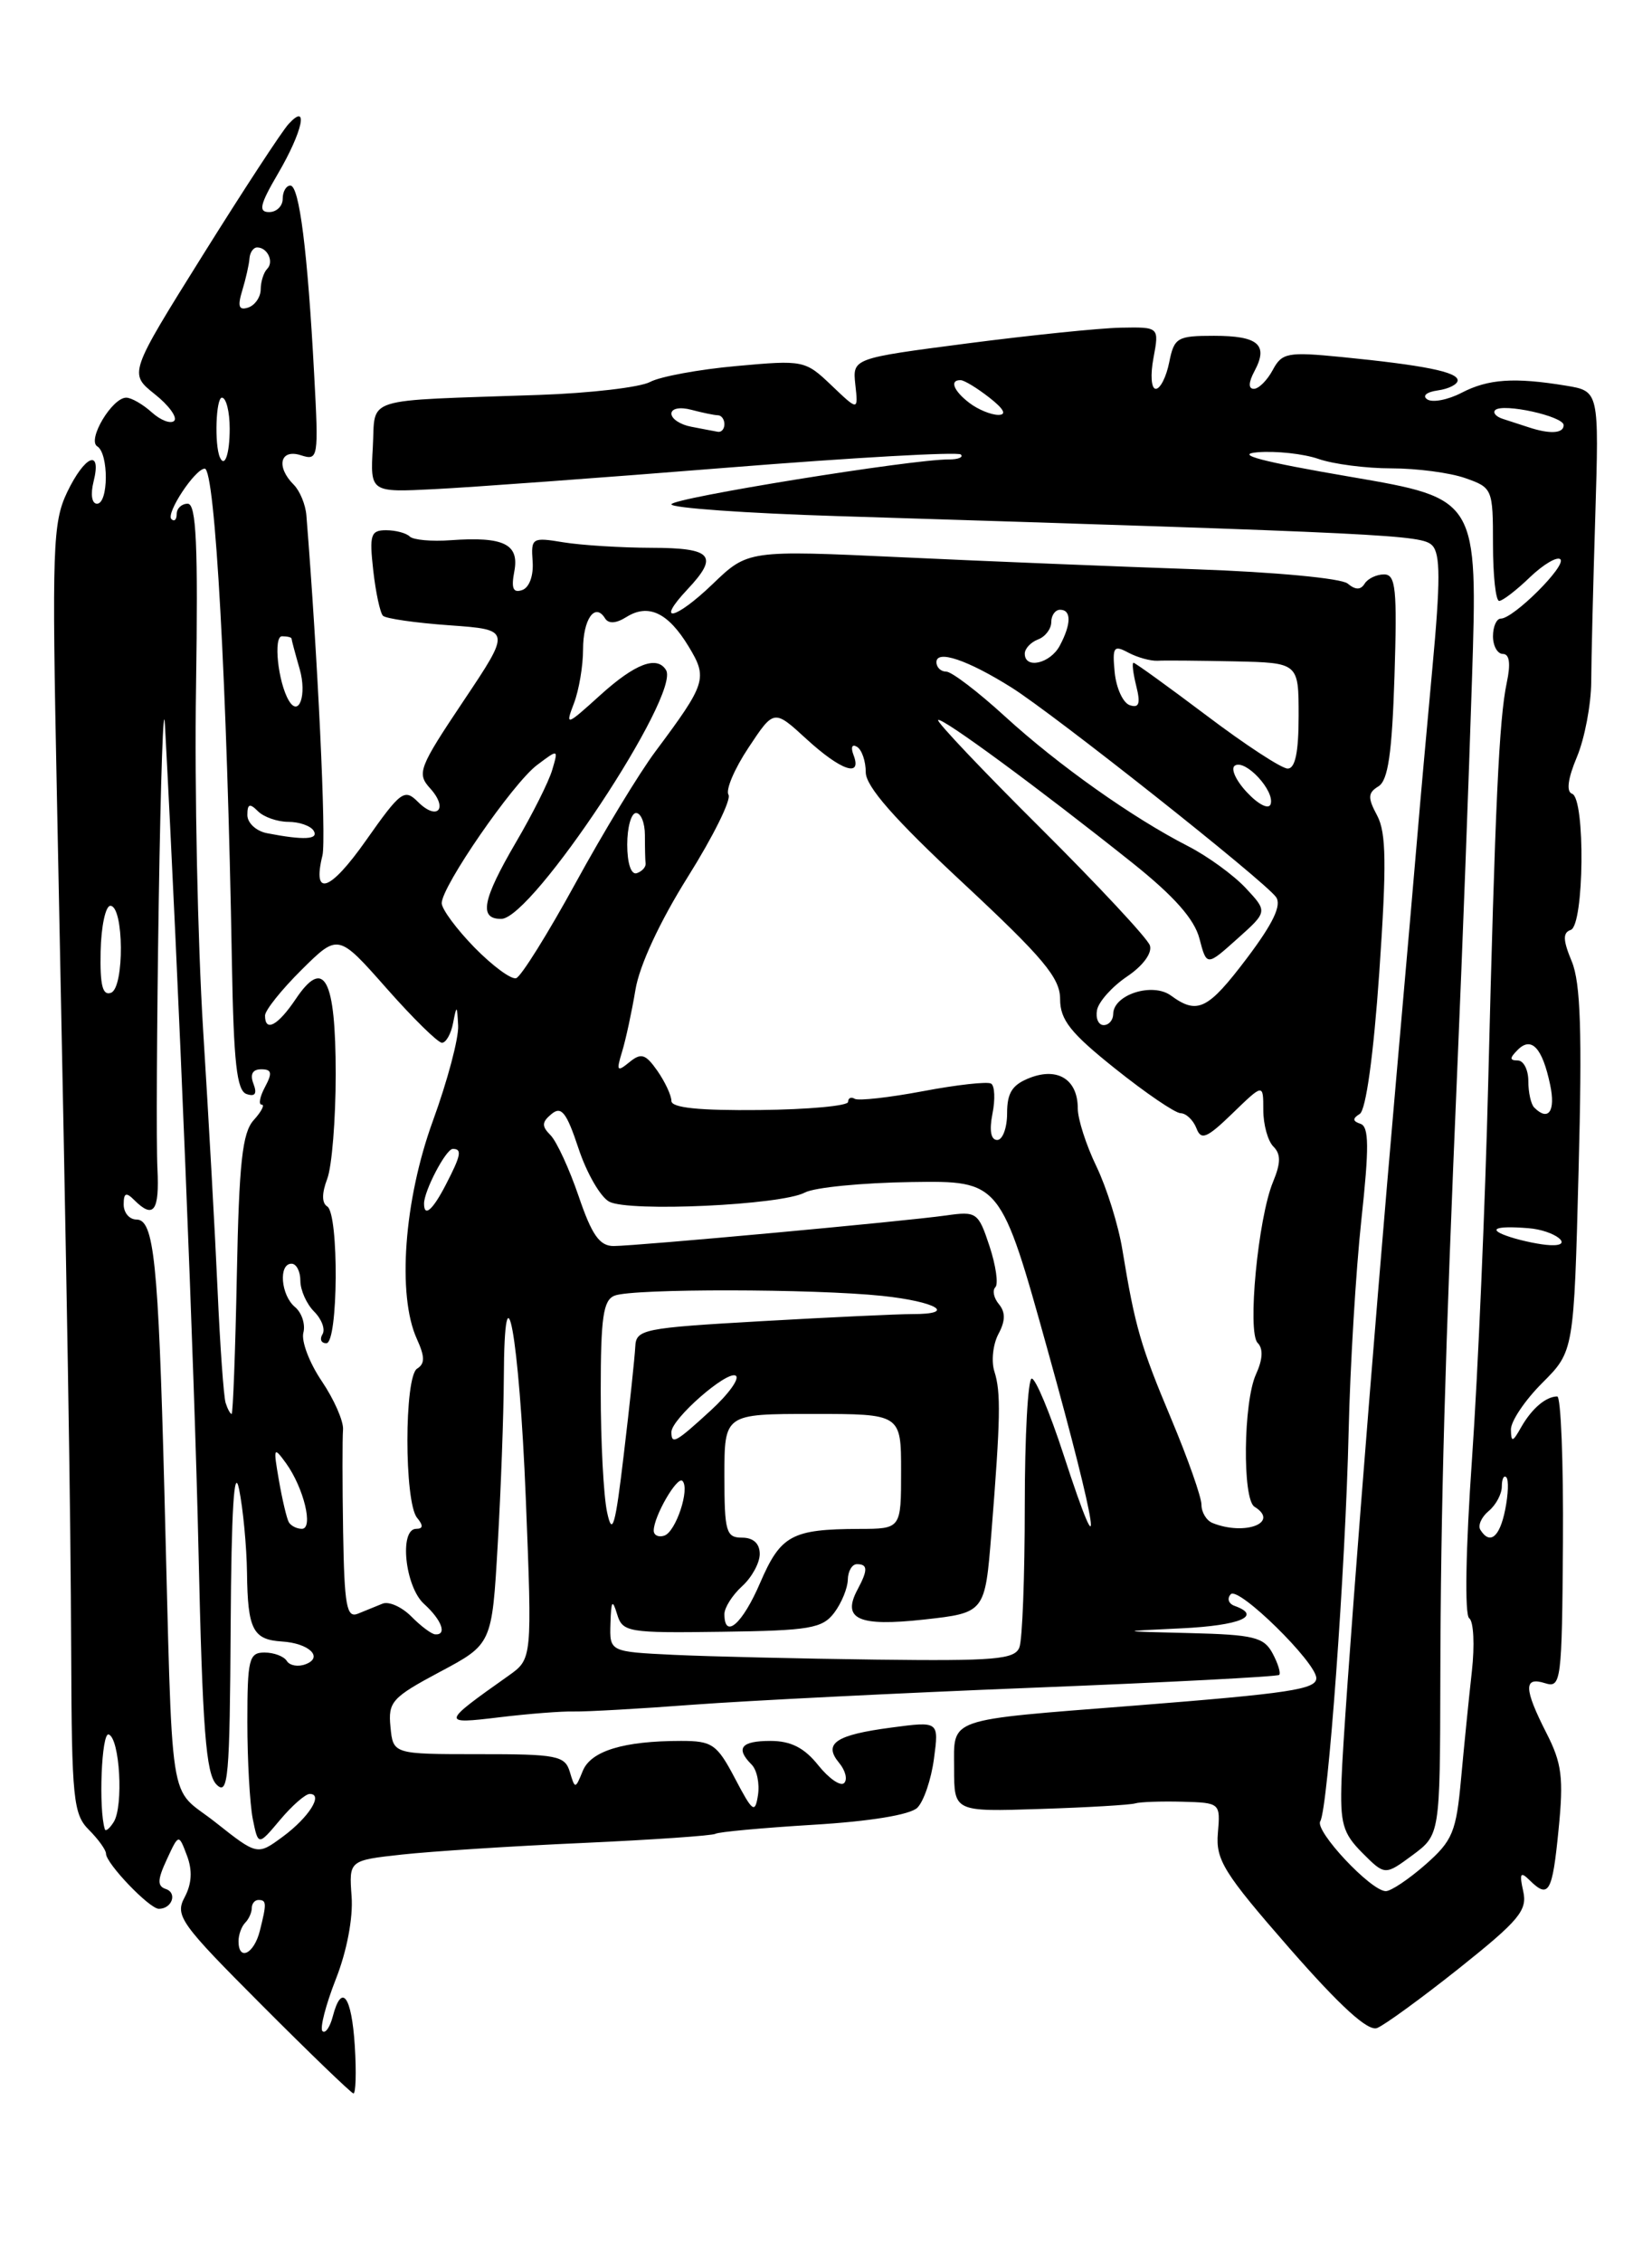 <?xml version="1.0" encoding="UTF-8" standalone="no"?>
<!DOCTYPE svg PUBLIC "-//W3C//DTD SVG 1.1//EN" "http://www.w3.org/Graphics/SVG/1.1/DTD/svg11.dtd" >
<svg xmlns="http://www.w3.org/2000/svg" xmlns:xlink="http://www.w3.org/1999/xlink" version="1.1" viewBox="0 0 187 256">
 <g >
 <path fill="currentColor"
d=" M 40.16 231.50 C 39.80 225.83 38.67 224.33 37.66 228.21 C 37.34 229.42 36.82 230.15 36.50 229.84 C 36.19 229.52 36.87 226.88 38.01 223.97 C 39.26 220.81 39.98 217.03 39.80 214.60 C 39.50 210.52 39.50 210.52 45.50 209.86 C 48.80 209.50 57.99 208.90 65.93 208.55 C 73.87 208.19 80.65 207.72 80.99 207.51 C 81.33 207.30 86.31 206.84 92.05 206.49 C 98.46 206.11 103.01 205.36 103.83 204.57 C 104.56 203.86 105.41 201.36 105.72 199.02 C 106.29 194.77 106.29 194.77 100.90 195.49 C 94.59 196.32 93.16 197.29 94.98 199.48 C 95.70 200.34 95.96 201.37 95.55 201.77 C 95.15 202.17 93.83 201.26 92.62 199.75 C 91.05 197.78 89.52 197.00 87.21 197.00 C 83.88 197.00 83.23 197.83 85.08 199.68 C 85.68 200.28 86.00 201.83 85.80 203.13 C 85.47 205.26 85.20 205.06 83.20 201.25 C 81.16 197.37 80.62 197.00 77.10 197.00 C 70.61 197.00 66.89 198.13 65.97 200.39 C 65.12 202.47 65.09 202.47 64.50 200.50 C 63.95 198.67 63.03 198.49 54.20 198.50 C 44.50 198.50 44.50 198.50 44.20 195.42 C 43.92 192.58 44.36 192.09 49.79 189.19 C 55.69 186.05 55.69 186.05 56.34 174.77 C 56.70 168.57 57.01 160.12 57.03 156.00 C 57.09 141.91 58.78 151.13 59.52 169.61 C 60.24 187.72 60.24 187.72 57.58 189.61 C 49.94 195.01 49.91 195.13 56.50 194.33 C 59.80 193.93 63.62 193.63 65.00 193.67 C 66.38 193.70 72.45 193.36 78.50 192.90 C 84.55 192.45 101.86 191.58 116.97 190.98 C 132.08 190.38 144.60 189.73 144.80 189.53 C 145.00 189.33 144.66 188.23 144.05 187.09 C 143.07 185.26 141.91 184.98 134.71 184.80 C 126.50 184.60 126.50 184.60 133.75 184.26 C 140.36 183.94 142.93 182.86 139.75 181.72 C 139.06 181.47 138.87 180.88 139.32 180.40 C 140.19 179.48 149.00 188.13 149.00 189.90 C 149.00 191.16 146.00 191.62 128.50 193.00 C 106.89 194.70 108.00 194.31 108.00 200.12 C 108.00 205.02 108.00 205.02 117.75 204.70 C 123.11 204.53 127.95 204.24 128.50 204.07 C 129.05 203.90 131.45 203.82 133.83 203.88 C 138.12 204.00 138.15 204.02 137.86 207.42 C 137.60 210.46 138.51 211.93 145.96 220.46 C 151.71 227.03 154.84 229.89 155.88 229.49 C 156.71 229.17 160.90 226.12 165.19 222.71 C 171.97 217.30 172.91 216.18 172.42 214.00 C 171.97 211.99 172.11 211.74 173.13 212.75 C 175.31 214.90 175.72 214.20 176.42 207.07 C 177.01 201.18 176.80 199.53 175.05 196.11 C 172.49 191.08 172.45 189.69 174.90 190.47 C 176.71 191.04 176.81 190.30 176.92 174.54 C 176.98 165.44 176.69 158.01 176.27 158.02 C 174.97 158.04 173.39 159.40 172.19 161.50 C 171.23 163.21 171.06 163.25 171.03 161.78 C 171.01 160.84 172.61 158.46 174.58 156.49 C 178.16 152.91 178.16 152.91 178.69 132.44 C 179.10 116.82 178.92 111.22 177.92 108.80 C 176.91 106.38 176.89 105.54 177.80 105.23 C 179.32 104.73 179.47 90.32 177.95 89.82 C 177.28 89.59 177.47 88.11 178.50 85.66 C 179.38 83.56 180.10 79.74 180.12 77.17 C 180.13 74.60 180.34 66.15 180.58 58.38 C 181.01 44.26 181.01 44.26 177.25 43.64 C 171.41 42.68 168.46 42.88 165.44 44.45 C 163.90 45.25 162.16 45.58 161.57 45.20 C 160.96 44.80 161.47 44.36 162.75 44.18 C 163.99 44.01 165.00 43.49 165.00 43.04 C 165.00 42.09 161.16 41.32 151.85 40.40 C 145.75 39.80 145.11 39.92 144.07 41.87 C 143.44 43.04 142.48 44.00 141.93 44.00 C 141.29 44.00 141.32 43.27 142.01 41.98 C 143.60 39.01 142.43 38.00 137.42 38.00 C 133.25 38.00 132.91 38.20 132.35 41.00 C 132.02 42.65 131.34 44.00 130.83 44.00 C 130.32 44.00 130.20 42.44 130.57 40.50 C 131.22 37.00 131.22 37.00 126.86 37.08 C 124.46 37.13 116.65 37.93 109.50 38.86 C 96.50 40.55 96.50 40.55 96.82 43.53 C 97.15 46.50 97.15 46.50 94.12 43.61 C 91.15 40.77 90.94 40.73 83.37 41.42 C 79.13 41.80 74.73 42.61 73.59 43.22 C 72.46 43.83 66.80 44.49 61.02 44.69 C 40.64 45.40 42.54 44.79 42.20 50.63 C 41.91 55.72 41.91 55.72 49.20 55.35 C 53.22 55.15 68.13 54.06 82.34 52.92 C 96.56 51.78 108.45 51.11 108.76 51.43 C 109.08 51.74 108.47 51.99 107.42 51.99 C 103.25 51.96 76.00 56.37 76.00 57.07 C 76.00 57.48 84.44 58.08 94.75 58.40 C 157.41 60.36 160.93 60.53 162.11 61.71 C 163.06 62.66 163.06 65.72 162.13 75.71 C 161.48 82.75 160.74 90.97 160.49 94.00 C 160.24 97.03 159.14 109.62 158.05 122.00 C 155.36 152.60 152.11 194.23 151.86 201.30 C 151.68 206.35 151.99 207.44 154.21 209.67 C 156.77 212.23 156.77 212.23 159.89 209.93 C 163.00 207.62 163.00 207.62 163.04 190.06 C 163.08 170.58 163.56 153.56 165.00 120.00 C 165.53 107.62 166.26 88.26 166.62 76.96 C 167.28 56.43 167.28 56.43 152.89 53.96 C 142.83 52.24 139.66 51.41 142.34 51.18 C 144.45 51.01 147.56 51.35 149.24 51.93 C 150.92 52.52 154.64 53.00 157.50 53.00 C 160.36 53.00 164.12 53.49 165.85 54.10 C 168.94 55.18 169.00 55.32 169.00 61.60 C 169.00 65.12 169.31 68.00 169.70 68.00 C 170.08 68.00 171.65 66.80 173.18 65.32 C 174.72 63.85 176.27 62.94 176.63 63.29 C 177.34 64.01 171.32 70.00 169.89 70.00 C 169.40 70.00 169.00 70.90 169.00 72.00 C 169.00 73.10 169.51 74.00 170.12 74.00 C 170.87 74.00 171.02 75.10 170.56 77.25 C 169.69 81.35 169.24 91.06 168.46 122.50 C 168.12 136.25 167.30 155.38 166.63 165.00 C 165.91 175.28 165.78 182.76 166.31 183.12 C 166.81 183.47 166.94 186.17 166.61 189.12 C 166.28 192.08 165.73 197.54 165.39 201.25 C 164.84 207.32 164.43 208.29 161.35 211.00 C 159.47 212.65 157.45 214.00 156.87 214.00 C 155.19 214.00 148.78 207.16 149.45 206.09 C 150.32 204.67 152.30 177.55 152.66 162.00 C 152.83 154.57 153.48 143.79 154.10 138.04 C 154.99 129.83 154.97 127.49 154.00 127.17 C 153.10 126.87 153.08 126.57 153.92 126.05 C 154.62 125.61 155.48 119.39 156.13 110.03 C 156.97 97.80 156.92 94.23 155.89 92.29 C 154.80 90.26 154.83 89.72 156.04 88.98 C 157.13 88.30 157.57 85.23 157.85 76.54 C 158.16 66.63 158.00 65.00 156.67 65.00 C 155.82 65.00 154.83 65.47 154.47 66.05 C 154.02 66.78 153.43 66.77 152.54 66.03 C 151.82 65.44 144.27 64.73 135.38 64.42 C 126.65 64.12 111.66 63.51 102.08 63.06 C 84.66 62.25 84.66 62.25 80.65 66.11 C 76.42 70.17 74.11 70.64 77.83 66.68 C 81.40 62.88 80.63 62.00 73.75 61.99 C 70.31 61.98 65.83 61.70 63.79 61.37 C 60.23 60.78 60.10 60.86 60.29 63.52 C 60.41 65.13 59.92 66.49 59.11 66.77 C 58.08 67.13 57.85 66.58 58.22 64.65 C 58.80 61.57 57.03 60.70 51.02 61.13 C 48.86 61.29 46.77 61.10 46.38 60.71 C 45.99 60.32 44.78 60.00 43.70 60.00 C 41.96 60.00 41.80 60.52 42.25 64.55 C 42.53 67.05 43.03 69.36 43.35 69.68 C 43.67 70.00 47.06 70.49 50.90 70.76 C 57.86 71.26 57.86 71.26 52.46 79.33 C 47.40 86.89 47.16 87.52 48.69 89.21 C 50.78 91.51 49.50 92.93 47.31 90.74 C 45.78 89.21 45.36 89.52 41.43 95.10 C 37.35 100.90 35.32 101.59 36.50 96.80 C 36.95 94.99 35.96 74.25 34.68 58.30 C 34.58 57.09 33.94 55.54 33.25 54.85 C 31.22 52.82 31.70 50.77 34.04 51.51 C 36.03 52.15 36.08 51.89 35.56 42.33 C 34.82 28.43 33.88 21.00 32.87 21.00 C 32.39 21.00 32.00 21.68 32.00 22.50 C 32.00 23.32 31.31 24.00 30.46 24.00 C 29.22 24.00 29.42 23.14 31.46 19.66 C 34.27 14.86 34.99 11.49 32.66 14.04 C 31.92 14.84 27.55 21.52 22.95 28.88 C 14.59 42.26 14.59 42.26 17.50 44.59 C 19.11 45.86 20.10 47.23 19.72 47.62 C 19.33 48.00 18.19 47.57 17.18 46.66 C 16.17 45.75 14.87 45.00 14.29 45.00 C 12.69 45.00 9.84 49.78 11.01 50.51 C 12.32 51.31 12.29 57.00 10.98 57.00 C 10.39 57.00 10.23 55.94 10.59 54.50 C 11.54 50.72 9.61 51.51 7.59 55.72 C 5.97 59.13 5.87 62.01 6.43 89.47 C 7.67 150.45 7.99 169.91 8.06 187.31 C 8.12 203.55 8.30 205.30 10.06 207.06 C 11.13 208.13 12.00 209.34 12.00 209.76 C 12.00 210.87 16.92 216.00 17.98 216.00 C 19.47 216.00 20.10 214.20 18.77 213.76 C 17.79 213.43 17.81 212.72 18.88 210.42 C 20.23 207.50 20.23 207.50 21.16 209.97 C 21.80 211.65 21.71 213.17 20.90 214.69 C 19.78 216.78 20.42 217.67 29.60 226.86 C 35.04 232.32 39.73 236.83 40.00 236.89 C 40.27 236.95 40.35 234.53 40.16 231.50 Z  M 27.00 219.67 C 27.00 218.93 27.34 218.00 27.75 217.58 C 28.16 217.17 28.50 216.42 28.50 215.92 C 28.50 215.41 28.84 215.00 29.25 215.00 C 30.18 215.00 30.20 215.37 29.41 218.50 C 28.75 221.12 27.00 221.96 27.00 219.67 Z  M 24.40 206.22 C 18.94 201.90 19.59 206.14 18.60 168.50 C 17.92 142.64 17.43 138.00 15.44 138.00 C 14.65 138.00 14.00 137.24 14.00 136.30 C 14.00 134.98 14.27 134.87 15.20 135.80 C 17.38 137.98 18.06 137.06 17.82 132.25 C 17.68 129.64 17.75 116.03 17.97 102.00 C 18.19 87.97 18.50 78.97 18.67 82.00 C 20.21 110.71 22.02 155.11 22.47 175.48 C 22.92 195.70 23.31 200.74 24.51 201.94 C 25.83 203.26 26.01 201.18 26.11 183.96 C 26.19 170.86 26.50 165.81 27.06 168.50 C 27.51 170.70 27.92 174.97 27.96 178.00 C 28.04 184.39 28.63 185.54 31.90 185.75 C 34.98 185.94 36.65 187.54 34.60 188.32 C 33.75 188.65 32.80 188.48 32.47 187.96 C 32.15 187.43 31.01 187.00 29.94 187.00 C 28.18 187.00 28.00 187.75 28.00 194.88 C 28.00 199.21 28.28 204.13 28.61 205.82 C 29.23 208.88 29.23 208.88 31.70 205.94 C 33.06 204.32 34.57 203.00 35.06 203.00 C 36.64 203.00 34.97 205.65 32.02 207.83 C 29.13 209.96 29.13 209.96 24.40 206.22 Z  M 11.87 207.00 C 11.14 204.73 11.49 196.00 12.30 196.27 C 13.56 196.69 14.00 204.39 12.87 206.18 C 12.41 206.91 11.96 207.28 11.87 207.00 Z  M 76.25 187.26 C 69.00 186.91 69.00 186.91 69.10 183.71 C 69.18 181.11 69.32 180.91 69.85 182.65 C 70.47 184.70 71.04 184.80 81.71 184.65 C 91.64 184.52 93.09 184.27 94.43 182.50 C 95.26 181.40 95.95 179.71 95.97 178.75 C 95.99 177.79 96.45 177.00 97.00 177.00 C 98.24 177.00 98.26 177.65 97.07 179.87 C 95.27 183.23 97.16 184.08 104.57 183.27 C 111.50 182.50 111.50 182.50 112.22 173.50 C 113.26 160.42 113.31 157.55 112.56 155.19 C 112.19 154.03 112.40 152.13 113.01 150.97 C 113.81 149.49 113.83 148.50 113.08 147.59 C 112.49 146.89 112.31 146.02 112.67 145.66 C 113.03 145.30 112.73 143.21 112.01 141.02 C 110.74 137.18 110.55 137.05 107.09 137.54 C 102.36 138.21 72.08 140.99 69.46 141.00 C 67.87 141.00 66.99 139.75 65.50 135.36 C 64.44 132.26 63.01 129.16 62.32 128.46 C 61.30 127.44 61.32 126.98 62.43 126.06 C 63.55 125.13 64.13 125.87 65.49 129.97 C 66.41 132.75 67.97 135.45 68.96 135.98 C 71.19 137.17 88.44 136.37 91.10 134.95 C 92.18 134.37 97.60 133.84 103.16 133.76 C 113.26 133.61 113.26 133.61 118.64 152.96 C 124.26 173.14 125.19 179.35 120.38 164.58 C 118.84 159.86 117.23 156.00 116.79 156.00 C 116.36 156.00 116.00 162.49 116.00 170.42 C 116.00 178.35 115.73 185.55 115.39 186.42 C 114.87 187.78 112.60 187.97 99.14 187.80 C 90.54 187.69 80.24 187.45 76.25 187.26 Z  M 46.55 182.91 C 45.47 181.83 44.01 181.18 43.30 181.47 C 42.58 181.76 41.33 182.27 40.50 182.61 C 39.23 183.12 38.98 181.68 38.84 173.36 C 38.75 167.94 38.75 162.72 38.83 161.77 C 38.90 160.82 37.82 158.36 36.43 156.30 C 35.03 154.24 34.09 151.77 34.34 150.81 C 34.59 149.86 34.16 148.55 33.40 147.91 C 31.79 146.58 31.50 143.00 33.00 143.00 C 33.55 143.00 34.00 143.87 34.00 144.93 C 34.00 145.99 34.70 147.56 35.56 148.42 C 36.42 149.28 36.85 150.44 36.50 150.99 C 36.16 151.55 36.36 152.00 36.94 152.00 C 38.29 152.00 38.38 137.35 37.04 136.52 C 36.42 136.14 36.42 135.02 37.04 133.40 C 37.57 132.01 38.00 126.68 38.00 121.56 C 38.00 110.71 36.69 108.25 33.47 113.06 C 31.45 116.06 30.00 116.84 30.00 114.92 C 30.00 114.33 31.86 112.00 34.14 109.74 C 38.28 105.64 38.28 105.64 43.74 111.82 C 46.74 115.22 49.57 118.00 50.03 118.00 C 50.48 118.00 51.06 116.99 51.29 115.75 C 51.69 113.68 51.74 113.71 51.86 116.06 C 51.94 117.47 50.65 122.32 49.00 126.84 C 45.73 135.81 44.94 146.58 47.19 151.52 C 48.10 153.52 48.11 154.32 47.22 154.87 C 45.75 155.77 45.75 169.98 47.21 171.75 C 47.93 172.62 47.90 173.00 47.12 173.00 C 45.16 173.00 45.84 179.55 48.00 181.50 C 50.01 183.32 50.64 185.05 49.25 184.94 C 48.84 184.91 47.62 184.00 46.55 182.91 Z  M 82.00 182.65 C 82.00 181.92 82.90 180.50 84.00 179.50 C 85.10 178.50 86.00 176.86 86.00 175.85 C 86.00 174.67 85.28 174.00 84.00 174.00 C 82.19 174.00 82.00 173.33 82.00 167.00 C 82.00 160.00 82.00 160.00 92.00 160.00 C 102.00 160.00 102.00 160.00 102.00 166.50 C 102.00 173.00 102.00 173.00 97.25 173.01 C 89.63 173.04 88.37 173.72 86.05 179.10 C 84.05 183.76 82.00 185.56 82.00 182.65 Z  M 68.72 171.12 C 68.32 169.27 68.00 163.13 68.00 157.48 C 68.00 149.04 68.28 147.11 69.58 146.61 C 71.67 145.80 92.07 145.83 99.85 146.64 C 106.03 147.29 108.39 148.72 103.25 148.70 C 101.74 148.70 94.09 149.05 86.25 149.50 C 72.75 150.27 72.00 150.42 71.91 152.40 C 71.85 153.56 71.28 159.00 70.62 164.50 C 69.65 172.75 69.31 173.91 68.72 171.12 Z  M 74.00 173.20 C 74.00 171.59 76.66 166.99 77.25 167.58 C 78.12 168.46 76.51 173.33 75.20 173.77 C 74.54 173.99 74.00 173.73 74.00 173.20 Z  M 167.57 173.11 C 167.27 172.63 167.69 171.67 168.51 170.99 C 169.33 170.31 170.00 169.06 170.00 168.21 C 170.00 167.36 170.23 166.89 170.51 167.17 C 170.79 167.45 170.73 169.10 170.38 170.84 C 169.76 173.95 168.65 174.85 167.57 173.11 Z  M 32.69 172.25 C 32.46 171.84 31.95 169.70 31.57 167.50 C 30.92 163.76 30.97 163.64 32.38 165.58 C 34.39 168.38 35.51 173.00 34.17 173.00 C 33.59 173.00 32.93 172.66 32.69 172.25 Z  M 137.25 172.34 C 136.56 172.06 136.00 171.13 136.00 170.27 C 136.00 169.42 134.47 165.07 132.60 160.61 C 129.10 152.28 128.49 150.17 127.05 141.43 C 126.60 138.64 125.27 134.40 124.11 131.99 C 122.95 129.59 122.00 126.64 122.00 125.43 C 122.00 122.19 119.78 120.75 116.62 121.95 C 114.59 122.73 114.00 123.63 114.00 125.98 C 114.00 127.64 113.49 129.00 112.88 129.00 C 112.16 129.00 111.97 127.92 112.34 126.04 C 112.67 124.41 112.60 122.87 112.19 122.62 C 111.78 122.37 108.31 122.75 104.47 123.48 C 100.64 124.20 97.16 124.59 96.75 124.34 C 96.34 124.09 96.00 124.25 96.00 124.69 C 96.00 125.14 91.50 125.55 86.00 125.61 C 79.15 125.68 76.00 125.36 76.00 124.58 C 76.00 123.96 75.28 122.42 74.41 121.17 C 73.07 119.26 72.57 119.11 71.24 120.20 C 69.84 121.34 69.75 121.20 70.42 119.00 C 70.84 117.62 71.52 114.47 71.93 112.00 C 72.38 109.25 74.69 104.28 77.87 99.21 C 80.73 94.65 82.80 90.48 82.46 89.93 C 82.12 89.39 83.14 86.99 84.73 84.60 C 87.61 80.25 87.61 80.25 91.29 83.63 C 95.19 87.20 97.61 88.03 96.62 85.45 C 96.28 84.56 96.44 84.16 97.01 84.51 C 97.56 84.84 98.00 86.14 98.00 87.39 C 98.00 88.99 101.23 92.68 109.00 99.91 C 118.11 108.40 120.00 110.66 120.00 113.05 C 120.00 115.41 121.17 116.89 126.25 120.94 C 129.69 123.69 133.01 125.95 133.64 125.97 C 134.27 125.98 135.07 126.75 135.43 127.67 C 135.96 129.07 136.60 128.81 139.53 125.97 C 143.00 122.61 143.00 122.61 143.00 125.60 C 143.00 127.25 143.51 129.11 144.14 129.74 C 145.00 130.60 144.99 131.60 144.10 133.75 C 142.40 137.86 141.17 150.77 142.36 151.96 C 143.01 152.61 142.94 153.84 142.17 155.52 C 140.74 158.66 140.62 169.64 142.00 170.50 C 144.90 172.29 140.93 173.82 137.25 172.34 Z  M 76.00 162.05 C 76.00 160.57 82.29 155.06 83.28 155.67 C 83.76 155.97 82.49 157.74 80.45 159.61 C 76.47 163.26 76.00 163.51 76.00 162.05 Z  M 25.54 158.75 C 25.32 158.06 24.91 152.32 24.63 146.00 C 24.35 139.68 23.61 126.40 22.99 116.50 C 22.38 106.60 22.01 89.16 22.19 77.75 C 22.43 61.65 22.22 57.00 21.25 57.00 C 20.56 57.00 20.00 57.53 20.00 58.17 C 20.00 58.81 19.73 59.06 19.40 58.74 C 18.76 58.09 22.06 53.08 23.17 53.03 C 24.35 52.98 25.71 77.63 26.25 108.92 C 26.45 120.27 26.80 123.43 27.91 123.80 C 28.88 124.13 29.12 123.76 28.69 122.64 C 28.28 121.57 28.58 121.00 29.57 121.00 C 30.76 121.00 30.85 121.41 30.00 123.00 C 29.41 124.10 29.24 125.00 29.62 125.00 C 30.00 125.00 29.59 125.79 28.71 126.76 C 27.43 128.19 27.06 131.57 26.81 144.26 C 26.64 152.91 26.37 159.99 26.22 160.00 C 26.06 160.00 25.76 159.44 25.54 158.75 Z  M 171.00 140.00 C 168.25 139.12 169.12 138.67 173.00 138.98 C 176.00 139.21 178.34 141.05 175.45 140.90 C 174.38 140.85 172.38 140.44 171.00 140.00 Z  M 48.00 136.20 C 48.00 134.75 50.48 130.02 51.25 130.01 C 52.33 130.00 52.19 130.73 50.47 134.05 C 48.98 136.94 48.00 137.79 48.00 136.20 Z  M 173.67 125.33 C 173.30 124.97 173.00 123.62 173.00 122.33 C 173.00 121.05 172.46 120.00 171.80 120.00 C 170.87 120.00 170.87 119.73 171.80 118.80 C 173.36 117.24 174.59 118.57 175.47 122.75 C 176.11 125.75 175.27 126.94 173.67 125.33 Z  M 124.18 114.29 C 124.37 113.34 125.89 111.64 127.58 110.50 C 129.38 109.29 130.45 107.84 130.16 106.98 C 129.89 106.18 124.31 100.20 117.76 93.68 C 111.20 87.16 106.00 81.67 106.19 81.48 C 106.57 81.09 117.59 89.20 128.23 97.68 C 132.91 101.42 135.20 104.01 135.77 106.20 C 136.59 109.34 136.59 109.34 140.04 106.25 C 143.50 103.16 143.50 103.16 141.00 100.48 C 139.62 99.01 136.70 96.89 134.50 95.76 C 128.22 92.55 119.81 86.60 113.76 81.07 C 110.71 78.28 107.72 76.00 107.11 76.00 C 106.50 76.00 106.00 75.52 106.00 74.93 C 106.00 73.49 109.53 74.68 114.50 77.80 C 119.34 80.84 143.12 99.67 144.44 101.51 C 145.10 102.43 144.12 104.48 141.16 108.41 C 136.73 114.27 135.55 114.85 132.55 112.66 C 130.46 111.13 126.02 112.55 126.01 114.75 C 126.00 115.44 125.52 116.00 124.93 116.00 C 124.34 116.00 124.00 115.23 124.18 114.29 Z  M 11.39 107.67 C 11.45 104.82 11.95 102.50 12.49 102.50 C 14.03 102.50 14.10 111.75 12.57 112.34 C 11.61 112.70 11.31 111.50 11.39 107.67 Z  M 53.71 107.22 C 51.67 105.13 50.00 102.87 50.00 102.20 C 50.00 100.30 58.05 88.64 60.78 86.58 C 63.21 84.75 63.21 84.75 62.51 87.12 C 62.13 88.43 60.28 92.12 58.40 95.32 C 54.59 101.84 54.18 104.01 56.75 103.98 C 60.27 103.94 77.08 78.55 75.39 75.82 C 74.36 74.16 71.90 75.09 67.97 78.64 C 64.07 82.17 63.97 82.20 64.97 79.58 C 65.54 78.09 66.00 75.35 66.00 73.49 C 66.00 70.07 67.35 68.14 68.48 69.96 C 68.88 70.61 69.73 70.56 70.91 69.82 C 73.39 68.27 75.62 69.32 77.94 73.14 C 80.13 76.75 79.95 77.31 74.18 85.05 C 72.35 87.50 68.29 94.19 65.15 99.93 C 62.01 105.66 58.99 110.50 58.43 110.69 C 57.88 110.87 55.76 109.31 53.71 107.22 Z  M 71.00 95.58 C 71.00 93.61 71.45 92.00 72.00 92.00 C 72.55 92.00 73.00 93.12 73.00 94.50 C 73.00 95.88 73.03 97.33 73.08 97.72 C 73.12 98.12 72.67 98.61 72.08 98.81 C 71.44 99.02 71.00 97.69 71.00 95.58 Z  M 30.25 94.29 C 29.01 94.06 28.00 93.13 28.00 92.23 C 28.00 90.96 28.27 90.87 29.20 91.80 C 29.86 92.46 31.41 93.00 32.64 93.00 C 33.87 93.00 35.16 93.45 35.50 94.00 C 36.12 95.00 34.43 95.10 30.25 94.29 Z  M 141.15 89.66 C 139.89 88.32 139.27 86.95 139.79 86.63 C 140.99 85.89 144.33 89.51 143.83 91.00 C 143.62 91.63 142.46 91.06 141.15 89.66 Z  M 136.58 80.97 C 132.22 77.69 128.50 75.00 128.31 75.00 C 128.12 75.00 128.26 76.18 128.62 77.63 C 129.12 79.62 128.94 80.15 127.89 79.80 C 127.13 79.55 126.36 77.89 126.18 76.10 C 125.90 73.21 126.06 72.96 127.72 73.85 C 128.75 74.40 130.24 74.81 131.04 74.77 C 131.84 74.72 135.76 74.76 139.75 74.84 C 147.00 75.00 147.00 75.00 147.00 81.00 C 147.00 85.15 146.61 86.99 145.75 86.97 C 145.06 86.96 140.93 84.26 136.58 80.97 Z  M 32.69 79.27 C 31.47 77.21 30.92 72.00 31.92 72.00 C 32.51 72.00 33.00 72.12 33.00 72.26 C 33.00 72.40 33.42 73.97 33.93 75.74 C 34.75 78.63 33.84 81.22 32.69 79.27 Z  M 116.00 73.97 C 116.00 73.40 116.67 72.68 117.50 72.36 C 118.33 72.05 119.00 71.16 119.00 70.39 C 119.00 69.63 119.45 69.00 120.00 69.00 C 121.29 69.00 121.27 70.62 119.96 73.07 C 118.88 75.09 116.00 75.75 116.00 73.97 Z  M 24.89 51.75 C 24.26 50.32 24.44 45.00 25.12 45.00 C 25.60 45.00 26.00 46.58 26.00 48.50 C 26.00 51.35 25.44 53.00 24.89 51.75 Z  M 78.25 48.29 C 77.01 48.06 76.00 47.39 76.00 46.81 C 76.00 46.22 76.97 46.03 78.25 46.37 C 79.49 46.70 80.84 46.98 81.25 46.99 C 81.66 46.99 82.00 47.45 82.00 48.00 C 82.00 48.55 81.66 48.94 81.25 48.86 C 80.84 48.79 79.49 48.53 78.25 48.29 Z  M 173.00 48.34 C 172.18 48.07 170.87 47.64 170.11 47.40 C 169.34 47.15 168.96 46.71 169.25 46.41 C 170.08 45.58 177.00 47.10 177.00 48.11 C 177.00 49.06 175.43 49.15 173.00 48.34 Z  M 109.75 45.61 C 107.93 44.23 107.45 42.98 108.75 43.02 C 109.16 43.03 110.62 43.92 112.00 45.00 C 113.65 46.29 113.99 46.95 113.00 46.95 C 112.17 46.94 110.71 46.34 109.75 45.61 Z  M 27.42 32.88 C 27.82 31.57 28.19 29.94 28.24 29.25 C 28.29 28.56 28.68 28.00 29.11 28.00 C 30.28 28.00 31.04 29.63 30.24 30.43 C 29.85 30.82 29.52 31.86 29.51 32.73 C 29.51 33.61 28.87 34.54 28.10 34.80 C 27.04 35.15 26.87 34.69 27.42 32.88 Z "/>
</g>
</svg>
